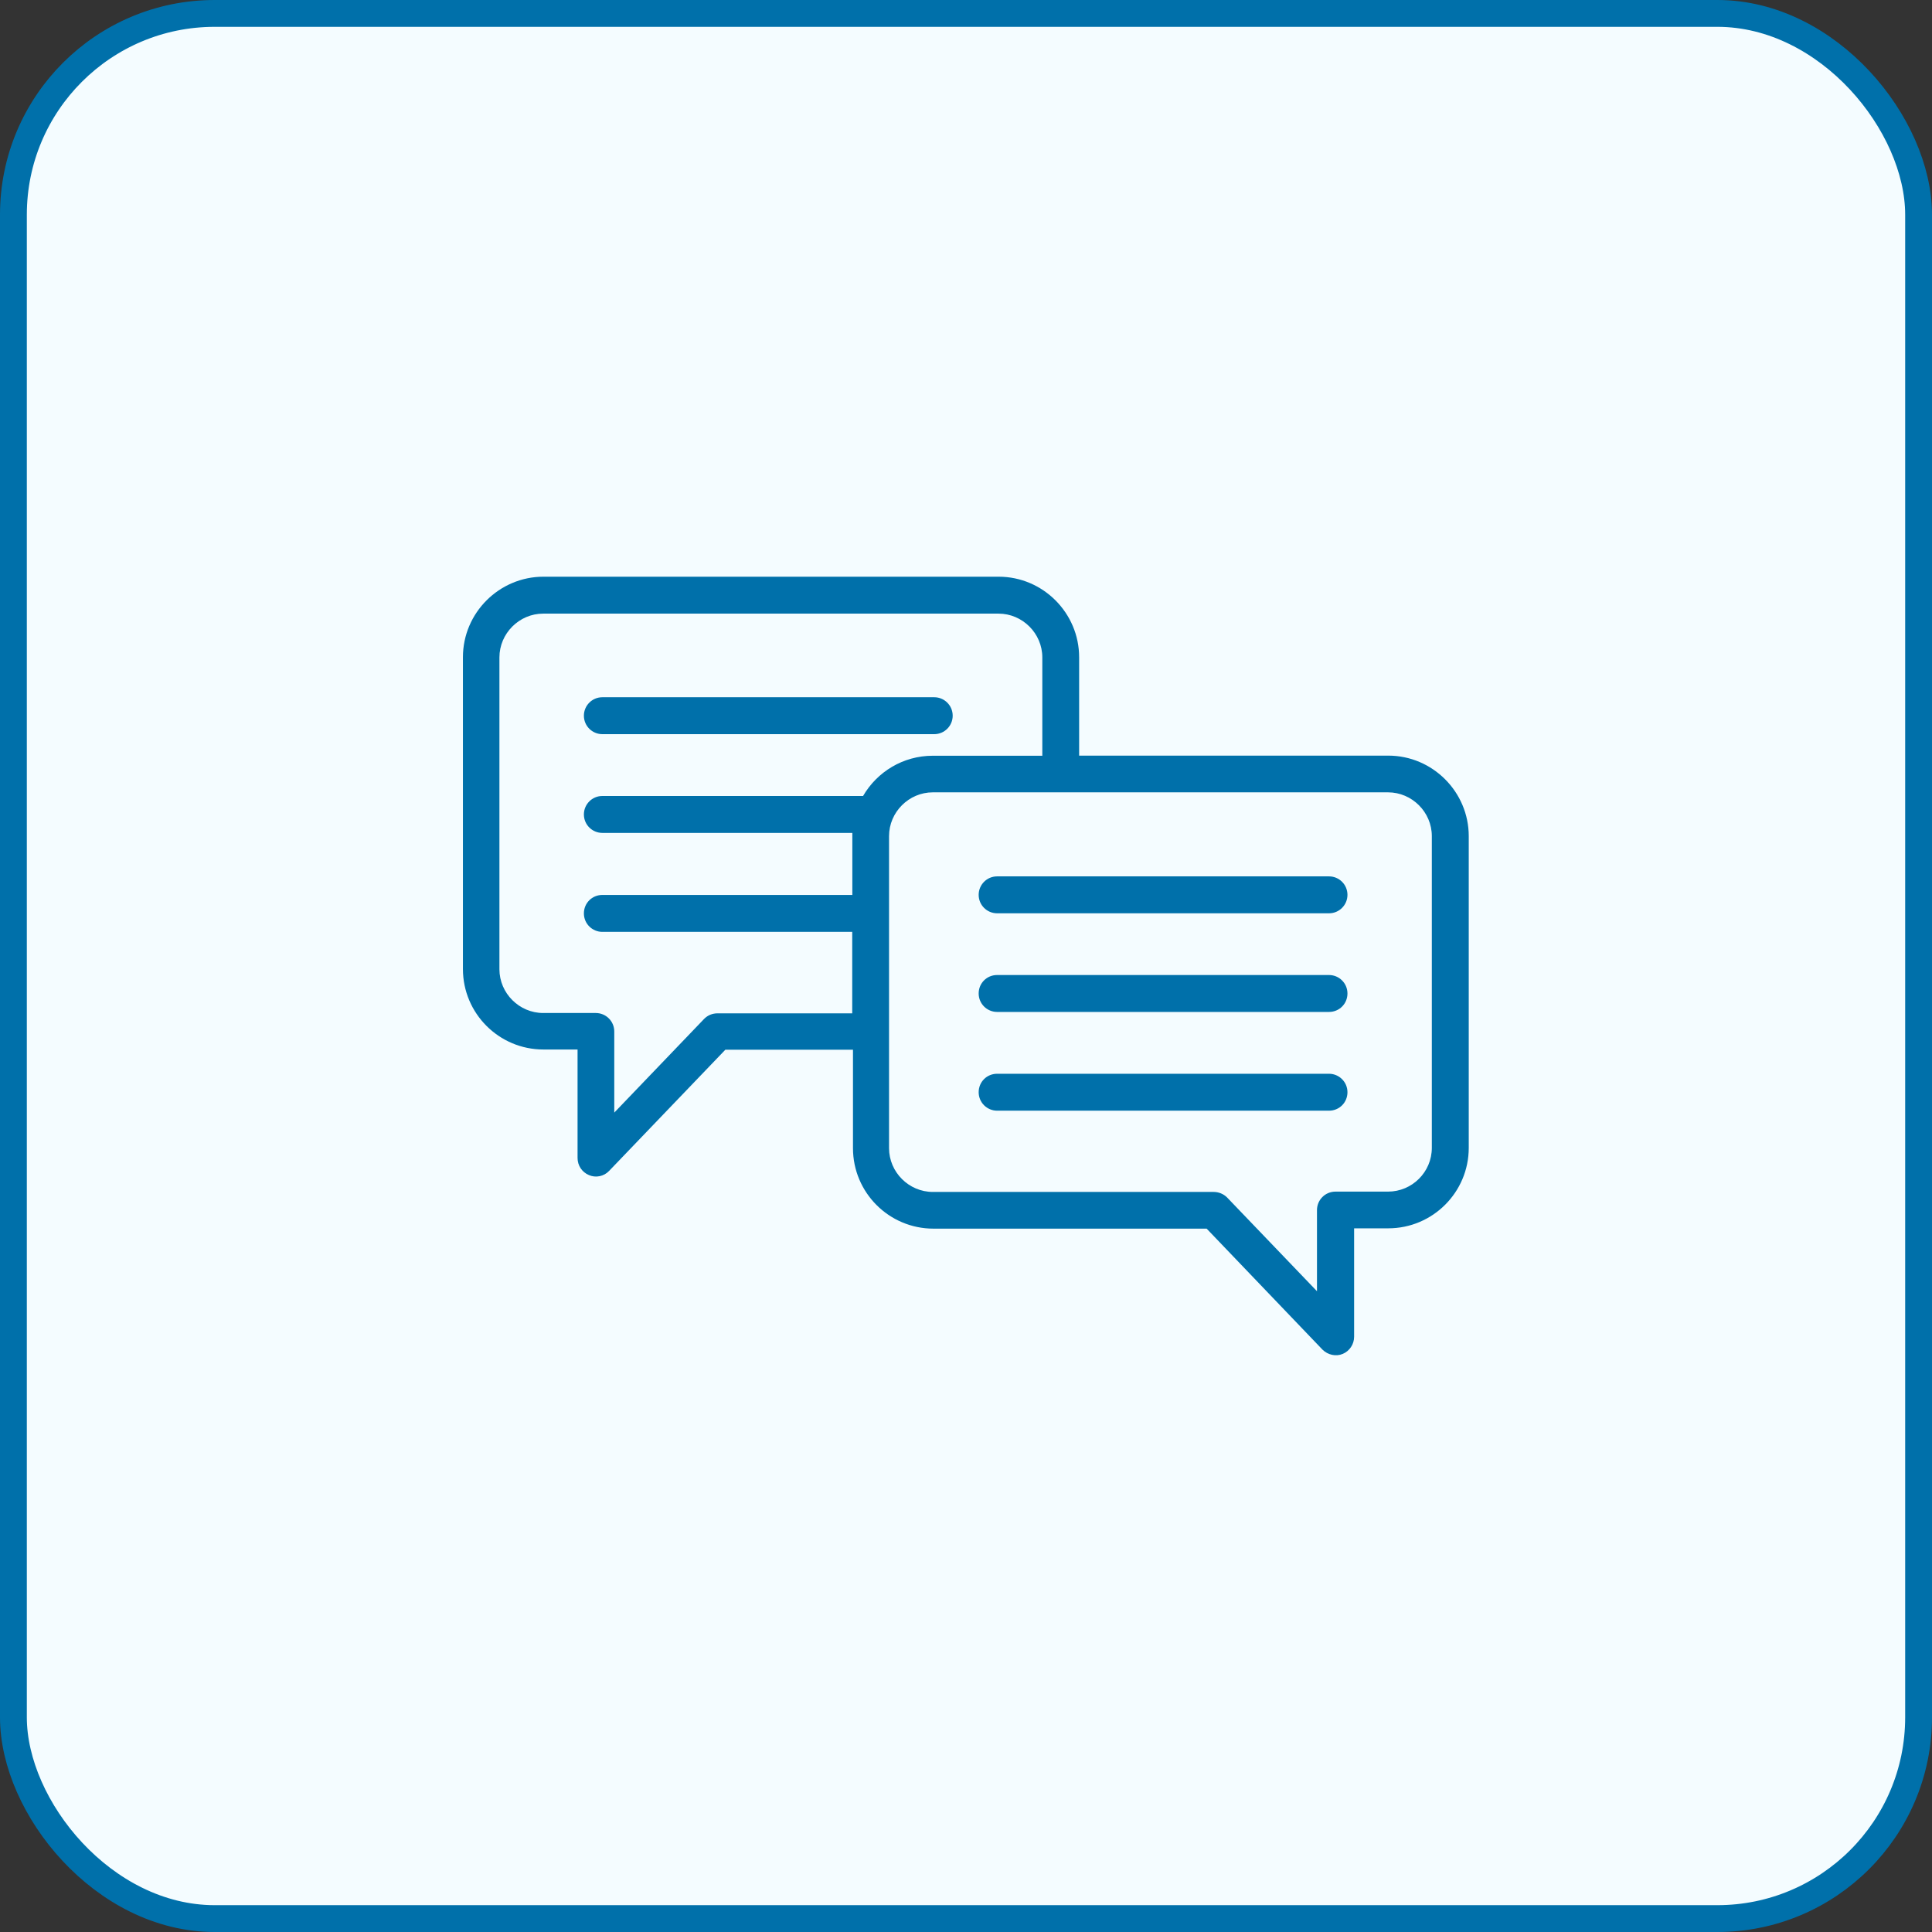 <svg width="72" height="72" viewBox="0 0 72 72" fill="none" xmlns="http://www.w3.org/2000/svg">
<rect x="0" y="0" width="72" height="72" fill="#333333" stroke="none"/>
<rect x="0.5" y="0.5" width="71" height="71" rx="7.5" fill="#F4FCFF"/>
<rect x="0.5" y="0.5" width="71" height="71" rx="7.5" stroke="#0070AA"/>
<path fill-rule="evenodd" clip-rule="evenodd" d="M31.764 39.12H27.032L22.7 43.636C22.508 43.84 22.204 43.904 21.948 43.792C21.692 43.684 21.524 43.44 21.524 43.152V39.112H20.252C18.596 39.112 17.252 37.768 17.252 36.112V24.492C17.252 22.836 18.608 21.492 20.252 21.492H37.216C38.872 21.492 40.216 22.848 40.216 24.492V28.16H51.736C53.392 28.16 54.736 29.516 54.736 31.16V42.776C54.736 44.432 53.392 45.776 51.736 45.776H50.464V49.816C50.464 50.096 50.296 50.348 50.04 50.456C49.784 50.564 49.484 50.492 49.288 50.3L44.968 45.788H34.788C33.132 45.788 31.788 44.444 31.788 42.788V39.12H31.764ZM38.844 28.168V24.5C38.844 23.604 38.104 22.868 37.212 22.868H20.244C19.348 22.868 18.612 23.608 18.612 24.5V36.12C18.612 37.016 19.352 37.752 20.244 37.752H22.204C22.58 37.752 22.892 38.056 22.892 38.44V41.464L26.244 37.968C26.376 37.836 26.548 37.764 26.74 37.764H31.76V34.728H22.448C22.072 34.728 21.76 34.424 21.76 34.04C21.76 33.656 22.064 33.352 22.448 33.352H31.764V31.172C31.764 31.124 31.764 31.088 31.764 31.04H22.448C22.072 31.04 21.76 30.736 21.76 30.352C21.76 29.976 22.064 29.664 22.448 29.664H32.164C32.684 28.768 33.652 28.164 34.764 28.164H38.84V28.168H38.844ZM22.448 27.36C22.072 27.36 21.76 27.056 21.76 26.672C21.76 26.296 22.064 25.984 22.448 25.984H34.816C35.192 25.984 35.504 26.288 35.504 26.672C35.504 27.048 35.2 27.36 34.816 27.36H22.448ZM33.132 42.788C33.132 43.684 33.872 44.42 34.764 44.42H45.232C45.412 44.42 45.596 44.492 45.728 44.624L49.08 48.12V45.096C49.08 44.72 49.384 44.408 49.768 44.408H51.728C52.624 44.408 53.36 43.68 53.36 42.776V31.16C53.36 30.264 52.62 29.528 51.728 29.528H34.764C33.868 29.528 33.132 30.268 33.132 31.16V42.788ZM49.528 36.336C49.904 36.336 50.216 36.64 50.216 37.024C50.216 37.408 49.912 37.712 49.528 37.712H37.16C36.784 37.712 36.472 37.408 36.472 37.024C36.472 36.64 36.776 36.336 37.16 36.336H49.528ZM49.528 32.66C49.904 32.66 50.216 32.964 50.216 33.348C50.216 33.724 49.912 34.036 49.528 34.036H37.16C36.784 34.036 36.472 33.732 36.472 33.348C36.472 32.972 36.776 32.66 37.16 32.66H49.528ZM49.528 40.016C49.904 40.016 50.216 40.32 50.216 40.704C50.216 41.088 49.912 41.392 49.528 41.392H37.16C36.784 41.392 36.472 41.088 36.472 40.704C36.472 40.32 36.776 40.016 37.16 40.016H49.528Z" fill="#0070AA"/>
</svg>
